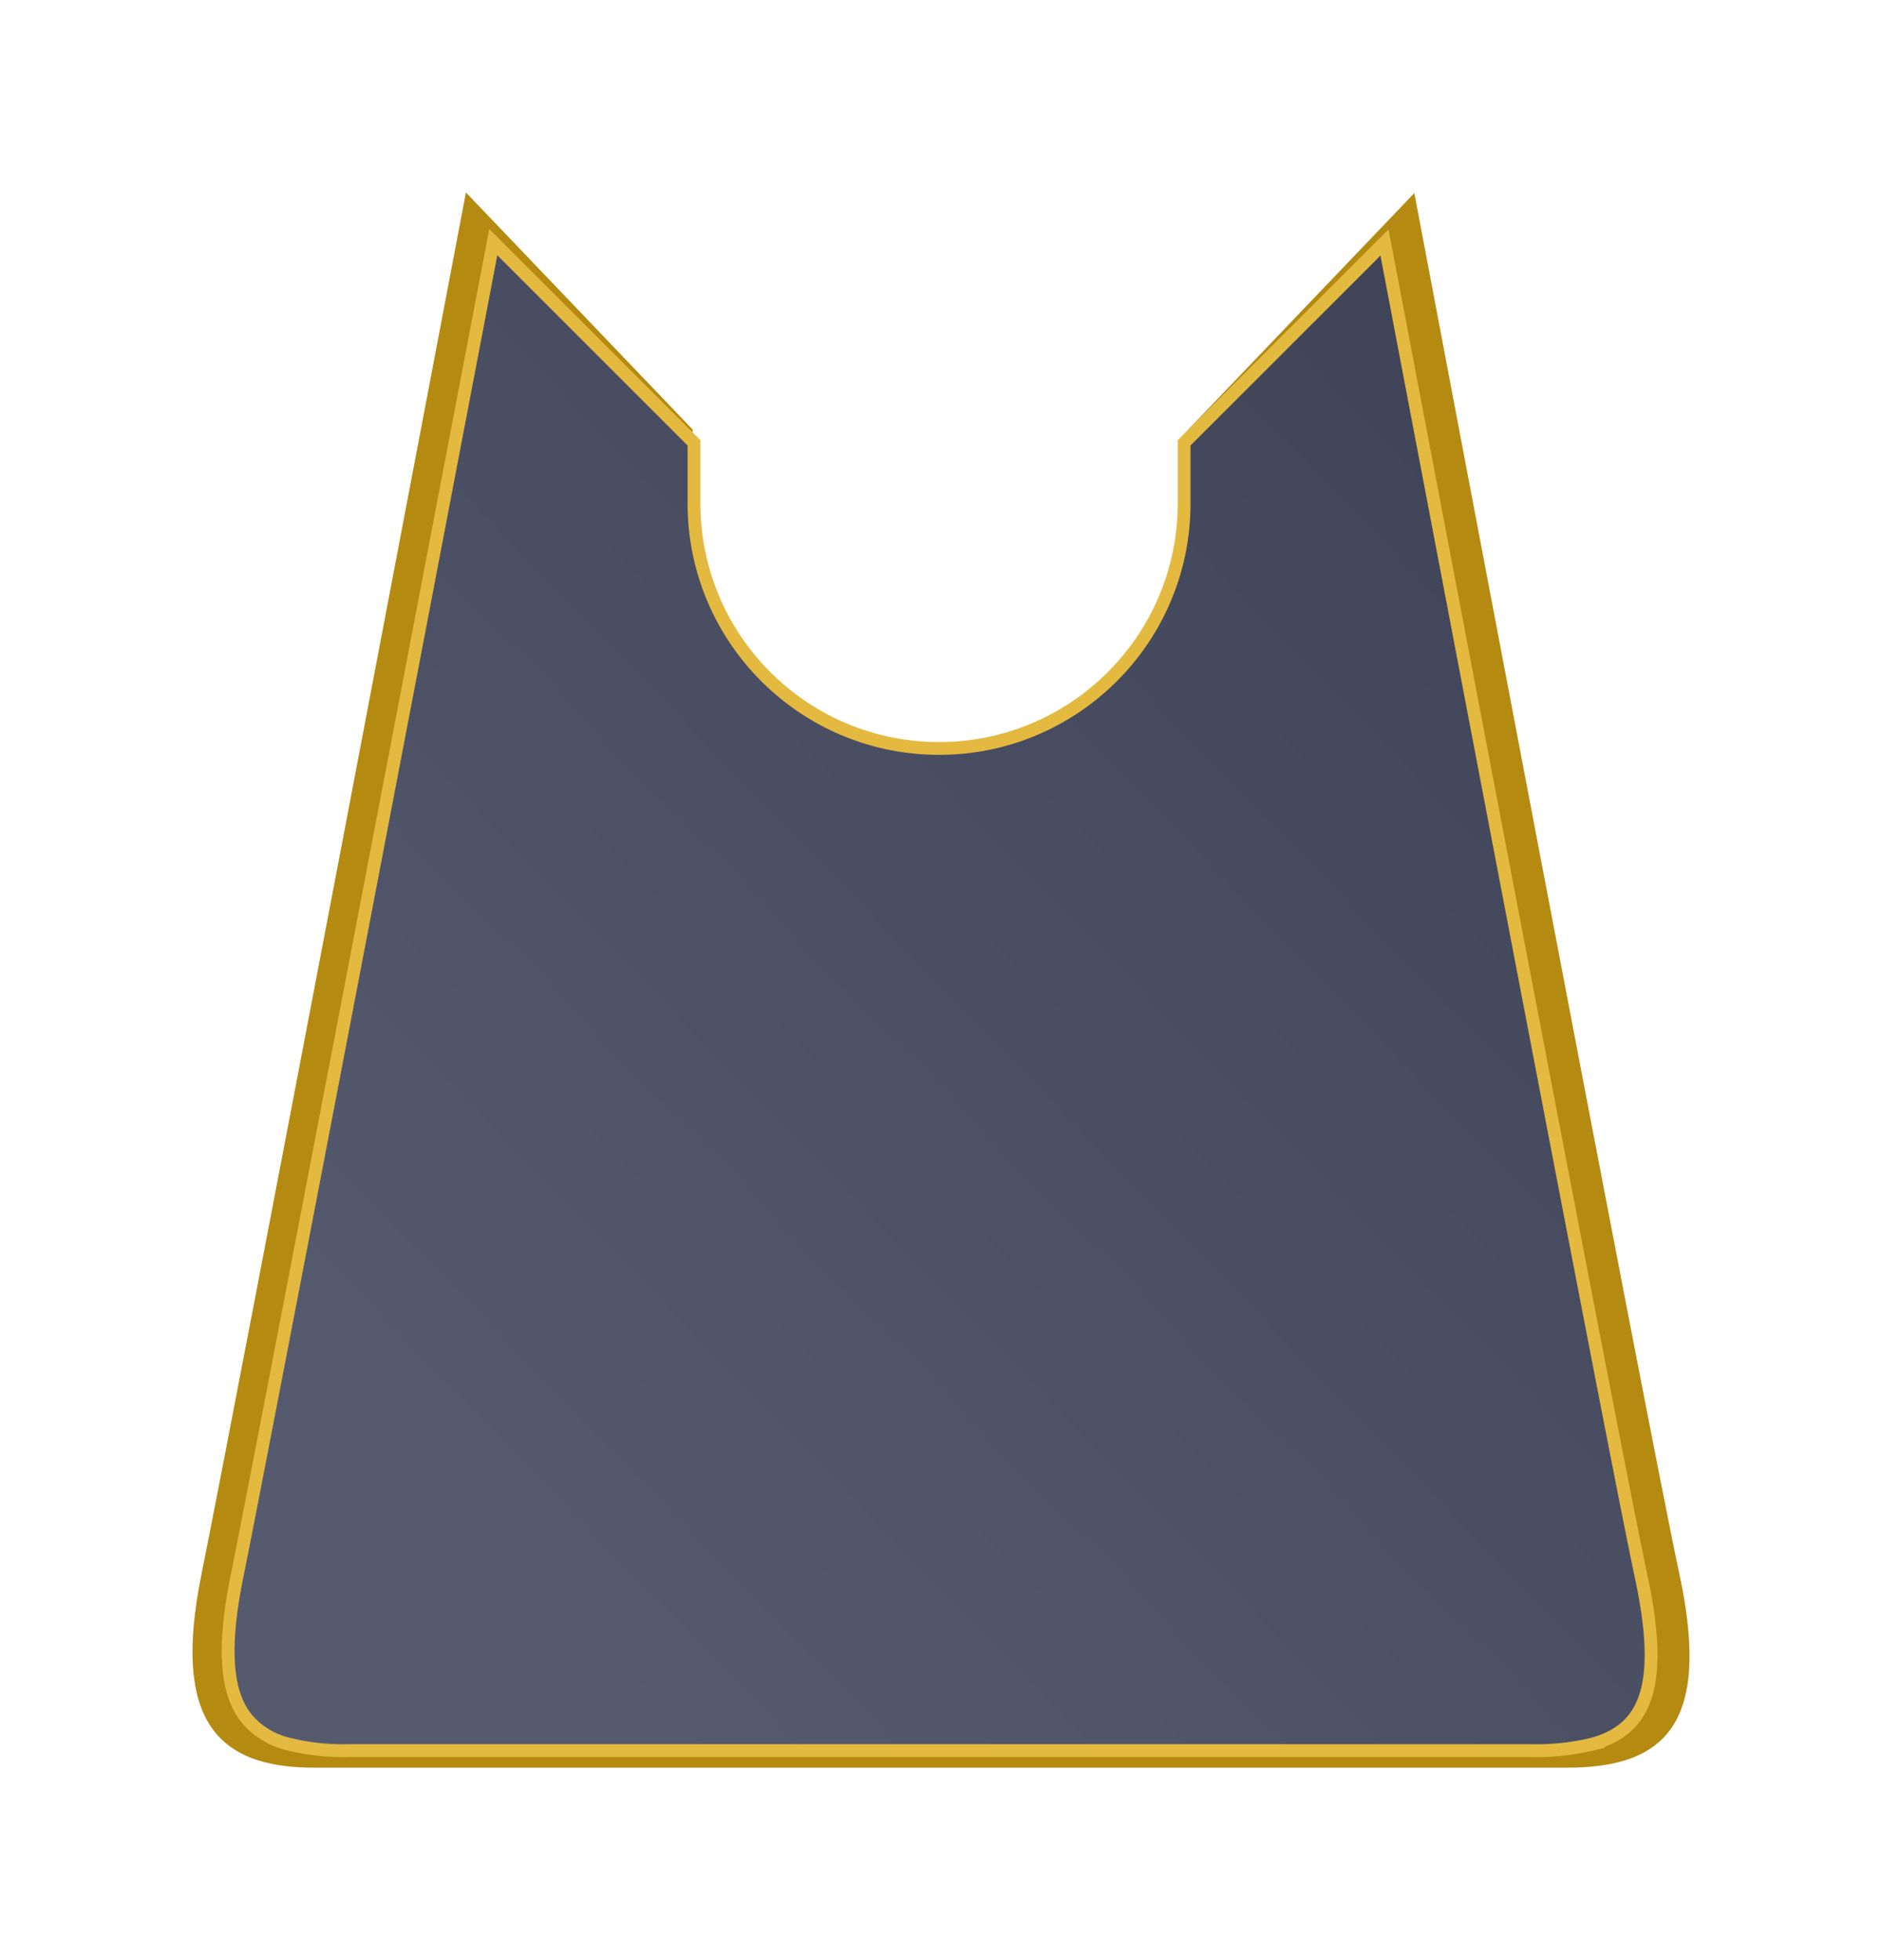 <svg xmlns="http://www.w3.org/2000/svg" xmlns:xlink="http://www.w3.org/1999/xlink" width="440" height="458.331" viewBox="0 0 440 458.331"><defs><filter id="a" x="0" y="0" width="440" height="458.331" filterUnits="userSpaceOnUse"><feOffset dy="10" input="SourceAlpha"/><feGaussianBlur stdDeviation="15" result="b"/><feFlood flood-opacity="0.302"/><feComposite operator="in" in2="b"/><feComposite in="SourceGraphic"/></filter><linearGradient id="c" x1="0.146" y1="0.854" x2="0.952" y2="0.026" gradientUnits="objectBoundingBox"><stop offset="0" stop-color="#565a6f"/><stop offset="1" stop-color="#3e4257"/></linearGradient><filter id="d" x="6.839" y="8.559" width="425.658" height="447.271" filterUnits="userSpaceOnUse"><feOffset dy="10" input="SourceAlpha"/><feGaussianBlur stdDeviation="15" result="e"/><feFlood flood-opacity="0.302"/><feComposite operator="in" in2="e"/><feComposite in="SourceGraphic"/></filter></defs><g transform="translate(-588.461 -3216.576)"><g transform="matrix(1, 0, 0, 1, 588.46, 3216.58)" filter="url(#a)"><path d="M66.015,208.188l52.951-55.405S65.787,66.024,73.952,66.444c13.45.692,190.216-1.551,190.216-1.551l-29.489,87.934,53.069,55.5S342.712-81.052,349.541-114.59,346.6-160,323.3-160H30.318c-23.3,0-33.74,10.632-26.244,45.41S66.015,208.188,66.015,208.188Z" transform="translate(396.68 243.33) rotate(180)" fill="#b58a11"/></g><g transform="matrix(1, 0, 0, 1, 588.46, 3216.58)" filter="url(#d)"><path d="M15771.229-9875.53h-276.183a52.23,52.23,0,0,1-14.3-1.6,18.1,18.1,0,0,1-9.384-5.783c-2.5-3.063-3.911-7.182-4.308-12.592-.405-5.533.249-12.4,2-21,4.616-22.675,39.5-205.045,59.877-311.735l46.931,46.931v14.161a56.909,56.909,0,0,0,4.5,22.295,57.27,57.27,0,0,0,5.281,9.729,57.578,57.578,0,0,0,7,8.478,57.514,57.514,0,0,0,8.478,7,57.29,57.29,0,0,0,9.729,5.281,56.918,56.918,0,0,0,22.3,4.5,56.909,56.909,0,0,0,22.295-4.5,57.215,57.215,0,0,0,9.729-5.281,57.514,57.514,0,0,0,8.478-7,57.514,57.514,0,0,0,7-8.478,57.141,57.141,0,0,0,5.281-9.729,56.909,56.909,0,0,0,4.5-22.295v-14.165l46.854-46.85c20.2,106.229,54.848,287.973,59.95,311.658,1.879,8.716,2.632,15.656,2.3,21.217-.32,5.387-1.661,9.473-4.1,12.492-2.2,2.725-5.329,4.609-9.568,5.765A56.233,56.233,0,0,1,15771.229-9875.53Z" transform="translate(-15413.6 10274.86)" stroke="#e4b940" stroke-width="3" fill="url(#c)"/></g></g></svg>